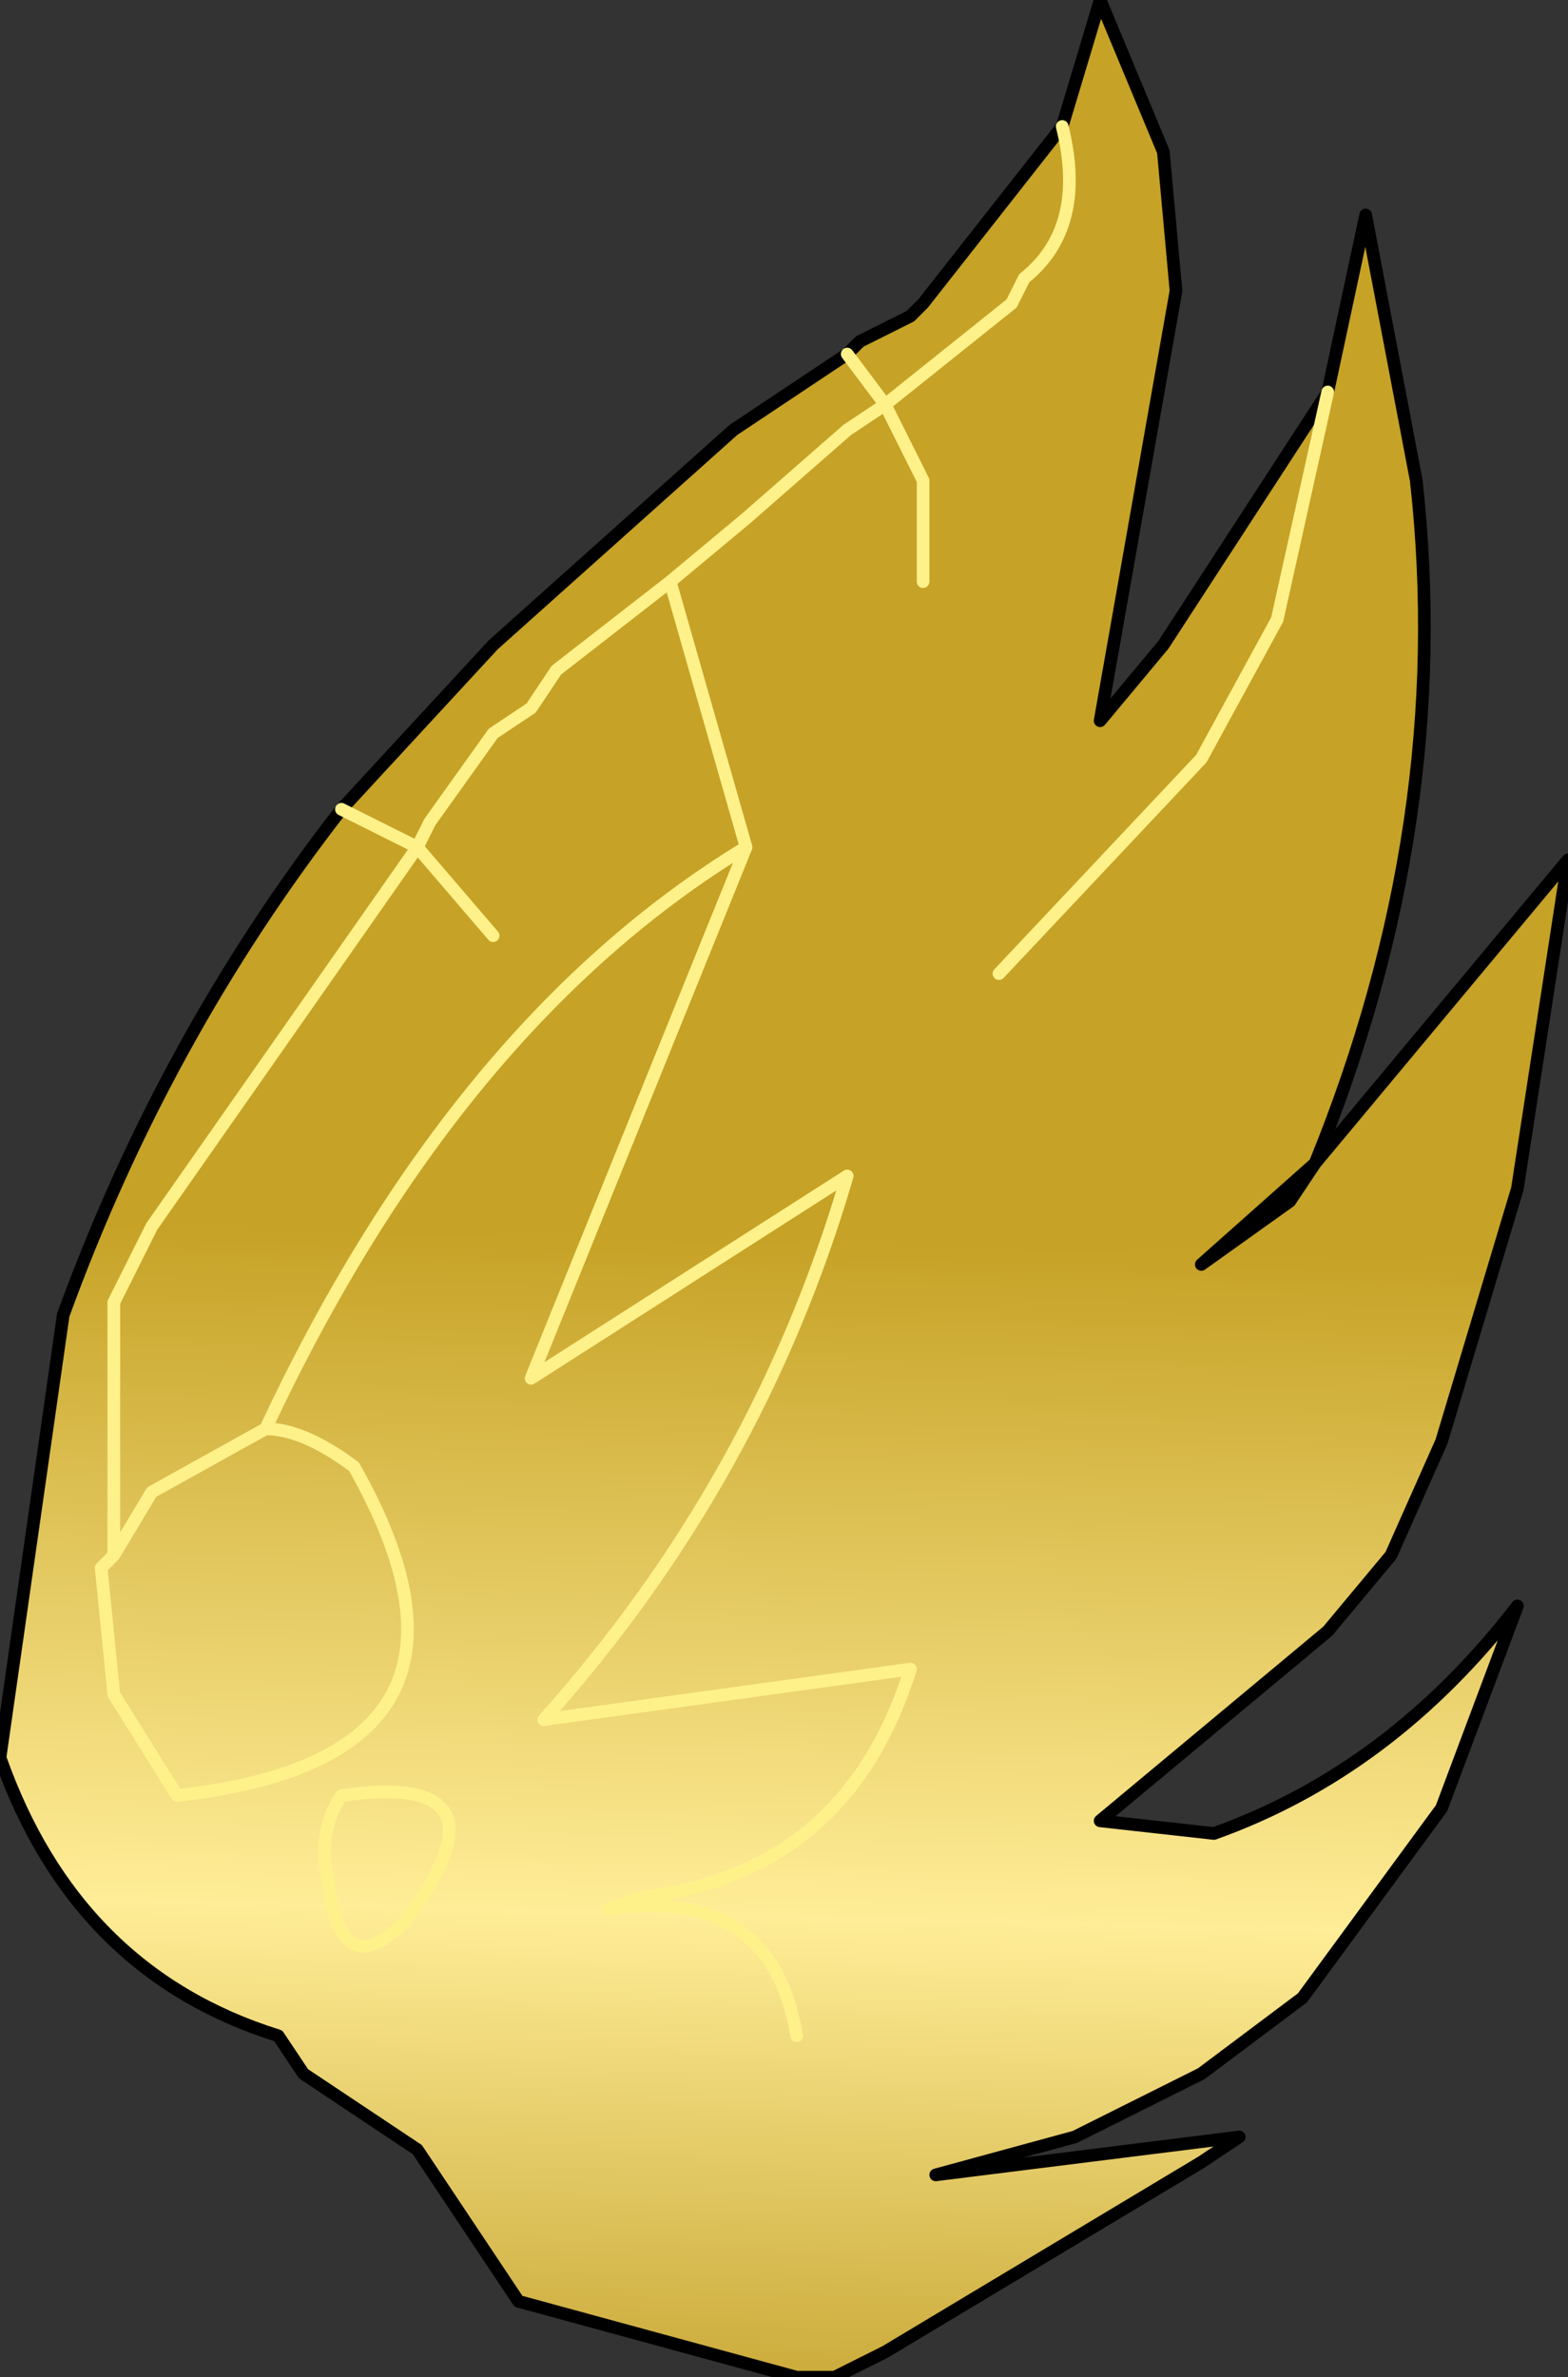 <?xml version="1.0" encoding="UTF-8" standalone="no"?>
<svg xmlns:xlink="http://www.w3.org/1999/xlink" height="9.4px" width="6.2px" xmlns="http://www.w3.org/2000/svg">
  <rect width="100%" height="100%" fill="#333333" stroke="none"/>
  <g transform="matrix(1.0, 0.0, 0.0, 1.0, 0.7, 4.55)">
    <path d="M3.5 -4.05 Q3.6 -3.65 3.35 -3.45 L3.3 -3.35 2.8 -2.95 2.65 -3.15 2.8 -2.95 3.3 -3.35 3.35 -3.45 Q3.6 -3.65 3.5 -4.05 L3.65 -4.55 3.9 -3.95 3.95 -3.4 3.65 -1.7 3.9 -2.0 4.55 -3.0 4.7 -3.7 4.9 -2.65 Q5.05 -1.3 4.5 0.05 L5.5 -1.15 5.3 0.15 5.0 1.15 4.8 1.6 4.55 1.9 3.65 2.65 4.1 2.7 Q4.8 2.45 5.3 1.8 L5.0 2.6 4.45 3.35 4.05 3.65 3.55 3.9 3.0 4.05 4.2 3.9 4.05 4.0 2.8 4.75 2.6 4.85 2.45 4.85 1.35 4.55 1.25 4.4 0.95 3.95 0.5 3.65 0.4 3.5 Q-0.4 3.25 -0.7 2.4 L-0.45 0.65 Q-0.05 -0.45 0.65 -1.35 L1.25 -2.0 2.2 -2.85 2.65 -3.15 2.7 -3.2 2.9 -3.3 2.95 -3.35 3.5 -4.05 M2.95 -2.25 L2.95 -2.55 2.95 -2.65 2.8 -2.95 2.65 -2.85 2.25 -2.5 1.95 -2.25 1.5 -1.9 1.4 -1.75 1.25 -1.65 1.0 -1.3 0.95 -1.2 0.65 -1.35 0.95 -1.2 1.0 -1.3 1.25 -1.65 1.4 -1.75 1.5 -1.9 1.95 -2.25 2.25 -2.5 2.65 -2.85 2.8 -2.95 2.95 -2.65 2.95 -2.55 2.95 -2.25 M3.25 -0.7 L4.05 -1.55 4.35 -2.1 4.55 -3.0 4.35 -2.1 4.05 -1.55 3.25 -0.7 M1.95 -2.25 L2.25 -1.2 Q1.1 -0.5 0.35 1.1 L-0.1 1.35 -0.25 1.6 -0.25 0.6 -0.1 0.3 0.95 -1.2 1.25 -0.85 0.95 -1.2 -0.1 0.3 -0.25 0.6 -0.25 1.6 -0.1 1.35 0.35 1.1 Q1.1 -0.5 2.25 -1.2 L1.95 -2.25 M4.5 0.05 L4.05 0.45 4.4 0.2 4.5 0.05 M0.65 2.55 Q0.55 2.7 0.6 2.9 0.65 3.3 0.9 3.05 1.35 2.45 0.65 2.55 1.35 2.45 0.9 3.05 0.65 3.3 0.6 2.9 0.55 2.7 0.65 2.55 M0.35 1.1 Q0.5 1.1 0.7 1.25 1.35 2.4 0.0 2.55 L-0.25 2.15 -0.3 1.65 -0.25 1.6 -0.3 1.65 -0.25 2.15 0.0 2.55 Q1.35 2.4 0.7 1.25 0.5 1.1 0.35 1.1 M2.25 -1.2 L1.4 0.9 2.65 0.1 Q2.3 1.3 1.45 2.25 L2.9 2.05 Q2.65 2.85 1.85 2.95 L1.7 3.0 Q2.35 2.9 2.45 3.5 2.35 2.9 1.7 3.0 L1.85 2.95 Q2.65 2.85 2.9 2.05 L1.45 2.25 Q2.3 1.3 2.65 0.1 L1.4 0.9 2.25 -1.2" fill="url(#gradient0)" fill-rule="evenodd" stroke="none"/>
    <path d="M3.5 -4.05 L2.95 -3.35 2.9 -3.3 2.7 -3.2 2.65 -3.15 2.2 -2.85 1.25 -2.0 0.65 -1.35 M3.5 -4.05 L3.65 -4.55 3.9 -3.95 3.95 -3.4 3.65 -1.7 3.9 -2.0 4.55 -3.0 4.7 -3.7 4.9 -2.65 Q5.05 -1.3 4.5 0.05 L5.5 -1.15 5.3 0.15 5.0 1.15 4.8 1.6 4.55 1.9 3.65 2.65 4.1 2.7 Q4.8 2.45 5.3 1.8 L5.0 2.6 4.45 3.35 4.05 3.65 3.55 3.9 3.0 4.05 4.2 3.9 4.05 4.0 2.8 4.75 2.6 4.85 2.45 4.85 1.35 4.55 1.25 4.4 0.95 3.95 0.5 3.65 0.4 3.5 Q-0.4 3.25 -0.7 2.4 L-0.45 0.65 Q-0.05 -0.45 0.65 -1.35 M4.5 0.05 L4.05 0.45 4.4 0.2 4.5 0.05" fill="none" stroke="#000000" stroke-linecap="round" stroke-linejoin="round" stroke-width="0.05"/>
    <path d="M2.65 -3.15 L2.8 -2.95 3.3 -3.35 3.35 -3.45 Q3.6 -3.65 3.5 -4.05 M0.65 -1.35 L0.95 -1.2 1.0 -1.3 1.25 -1.65 1.4 -1.75 1.5 -1.9 1.95 -2.25 2.25 -2.5 2.65 -2.85 2.8 -2.95 2.95 -2.65 2.95 -2.55 2.95 -2.25 M1.25 -0.85 L0.95 -1.2 -0.1 0.3 -0.25 0.6 -0.25 1.6 -0.1 1.35 0.35 1.1 Q1.1 -0.5 2.25 -1.2 L1.95 -2.25 M4.55 -3.0 L4.35 -2.1 4.05 -1.55 3.25 -0.7 M2.45 3.5 Q2.35 2.9 1.7 3.0 L1.85 2.95 Q2.65 2.85 2.9 2.05 L1.45 2.25 Q2.3 1.3 2.65 0.1 L1.4 0.9 2.25 -1.2 M-0.25 1.6 L-0.3 1.65 -0.25 2.15 0.0 2.55 Q1.35 2.4 0.7 1.25 0.5 1.1 0.35 1.1 M0.65 2.55 Q1.35 2.45 0.9 3.05 0.65 3.3 0.6 2.9 0.55 2.7 0.65 2.55" fill="none" stroke="#fff18a" stroke-linecap="round" stroke-linejoin="round" stroke-width="0.05"/>
  </g>
  <defs>
    <linearGradient gradientTransform="matrix(-1.0E-4, 0.003, -0.004, -1.0E-4, 6.05, 2.9)" gradientUnits="userSpaceOnUse" id="gradient0" spreadMethod="pad" x1="-819.2" x2="819.2">
      <stop offset="0.0" stop-color="#c6a226"/>
      <stop offset="0.545" stop-color="#ffed97"/>
      <stop offset="1.0" stop-color="#bf9c26"/>
    </linearGradient>
  </defs>
</svg>
